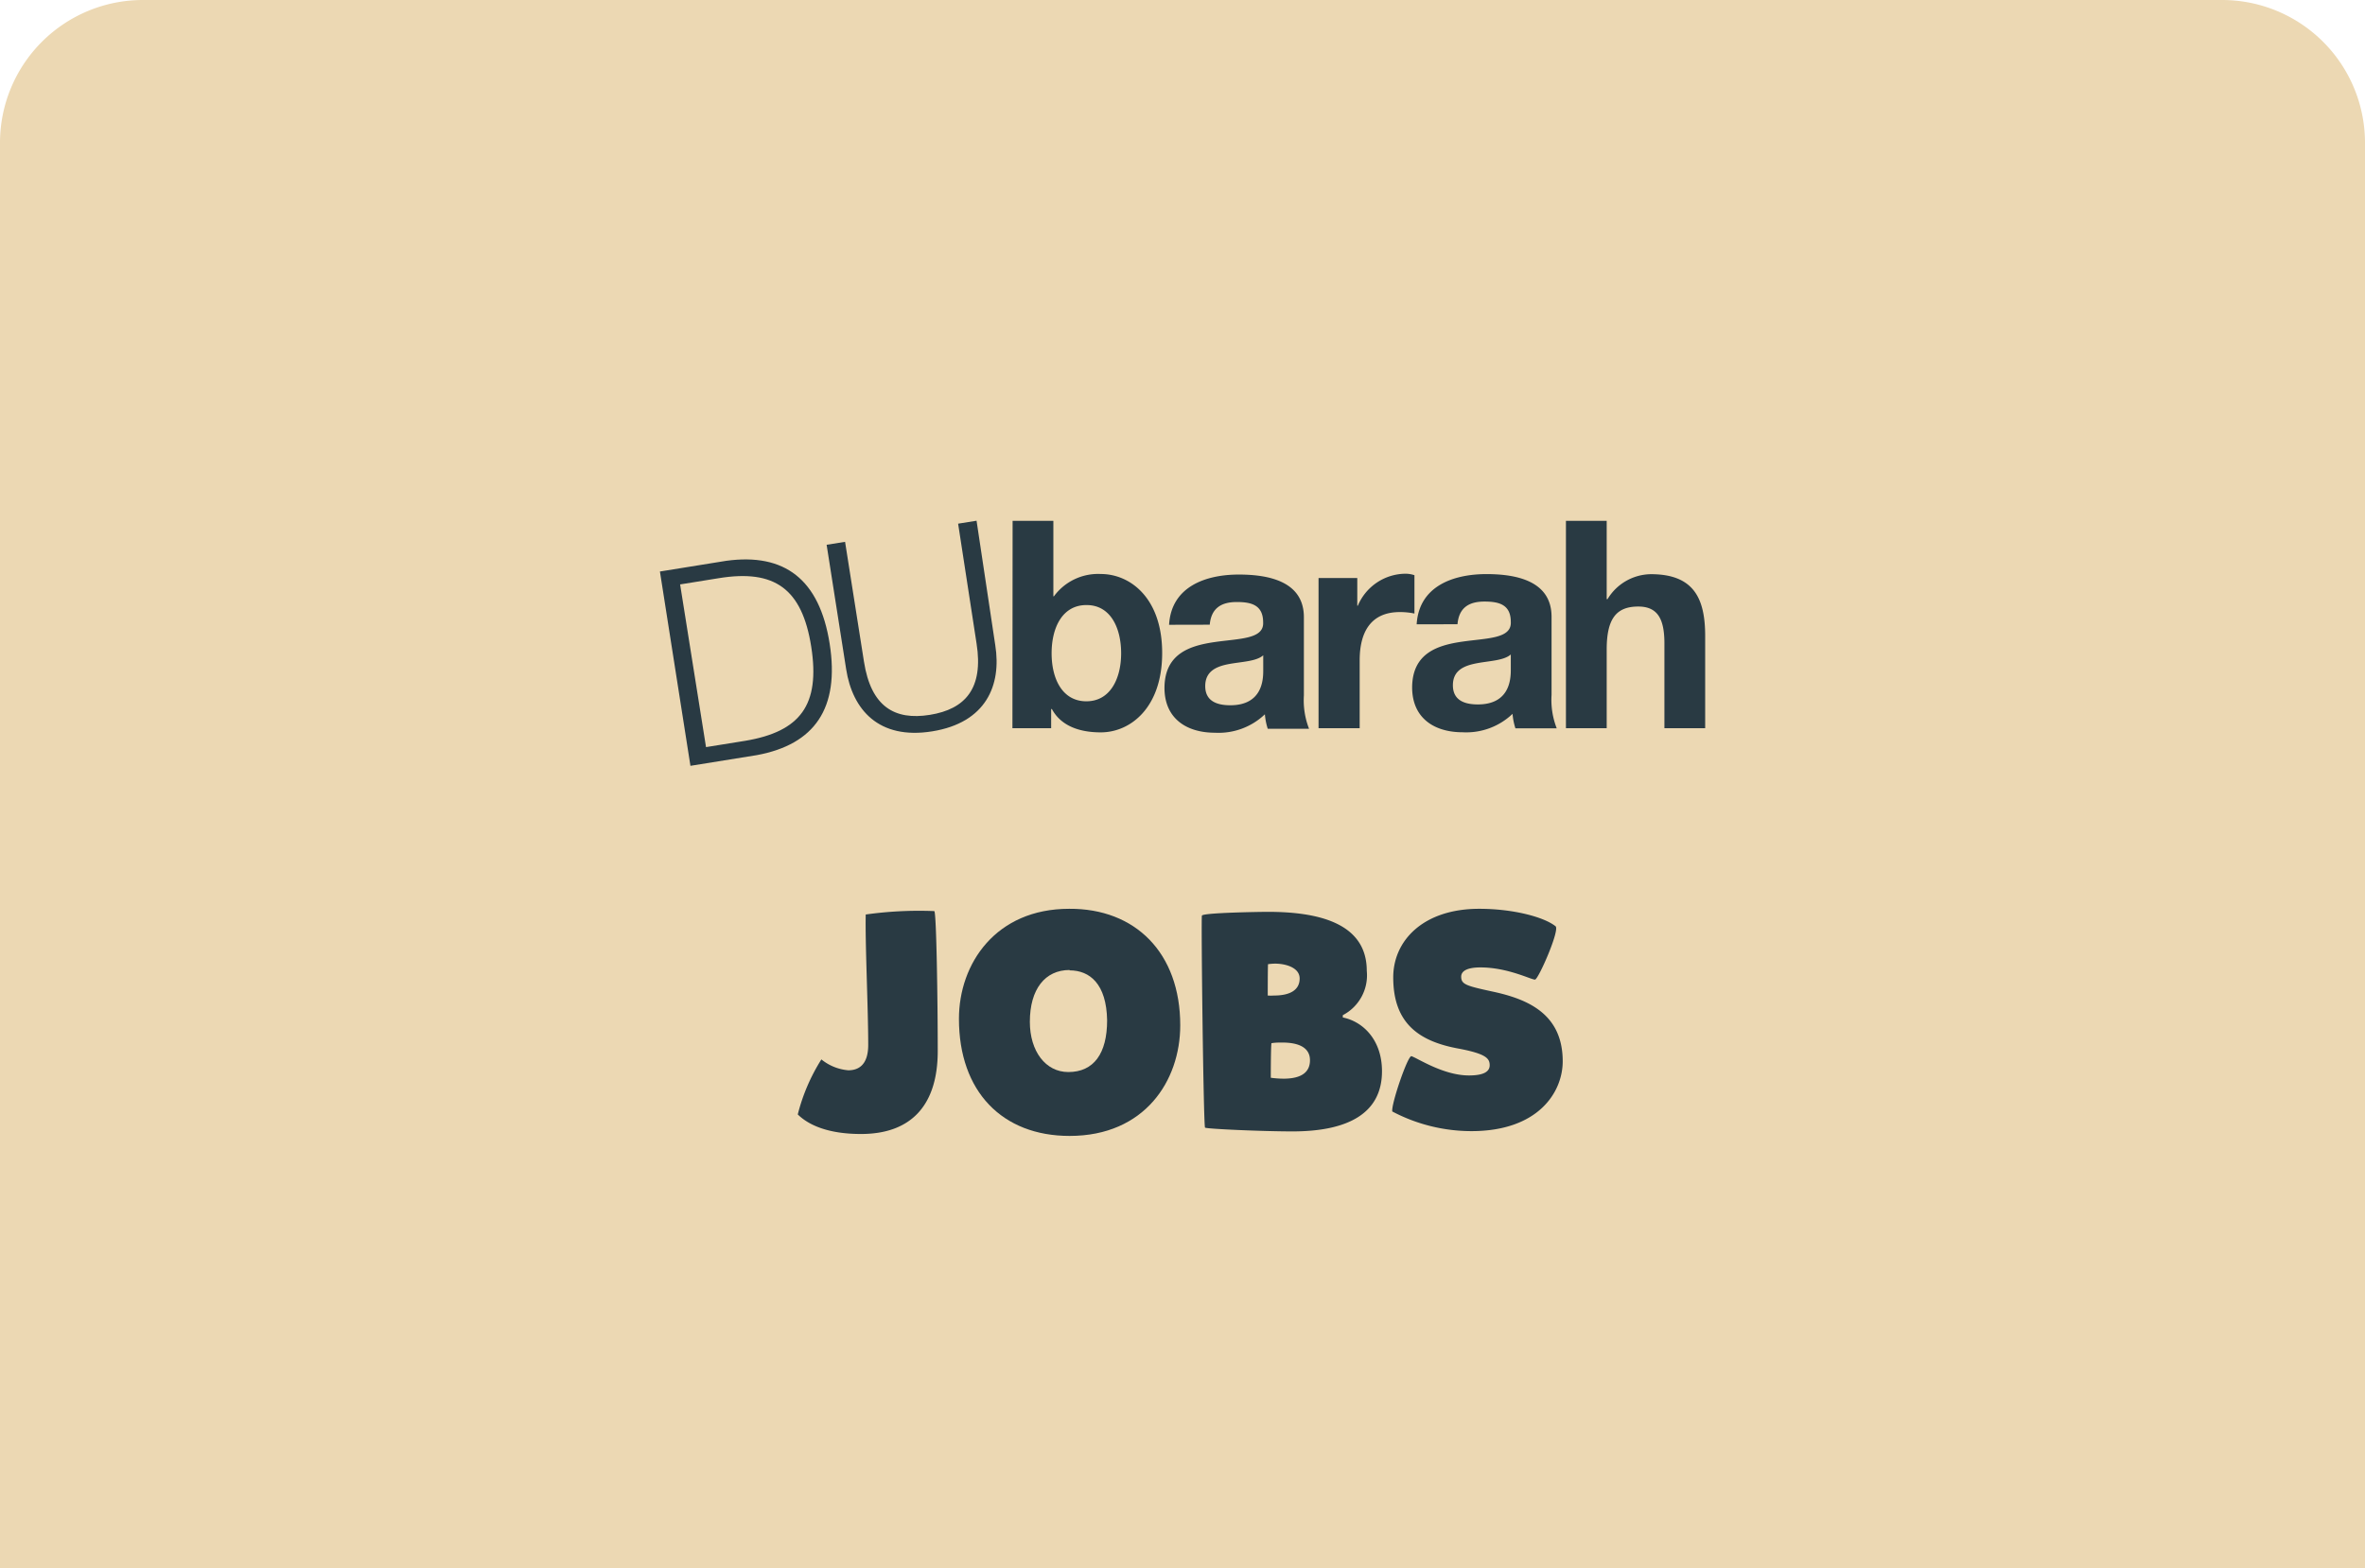 <svg xmlns="http://www.w3.org/2000/svg" viewBox="0 0 256.49 170.13"><defs><style>.cls-1{fill:#ecd8b3;}.cls-2{fill:#293a43;}</style></defs><title>Asset 4</title><g id="Layer_2" data-name="Layer 2"><g id="Layer_1-2" data-name="Layer 1"><path class="cls-1" d="M256.49,170.13V15.5A15.5,15.5,0,0,0,241,0H15.5A15.5,15.5,0,0,0,0,15.5V170.13Z"/><path class="cls-2" d="M71.57,62l7.19-1.16c6.32-.87,10.12,2,11.22,9s-1.63,10.92-7.9,12.08l-7.2,1.16Zm5,19.05,4.23-.68c6-1,8.17-3.89,7.18-10.21s-4-8.41-10-7.44l-4.22.68Z"/><path class="cls-2" d="M89.65,59.1l2-.32,2.05,13c.76,4.87,3.31,6.39,7.15,5.77s5.83-2.87,5.06-7.74l-2-13,2-.32L107.94,70c.69,4.34-1,8.4-6.84,9.34s-8.65-2.39-9.33-6.73Z"/><path class="cls-2" d="M109.82,56.5h4.42v8.19h.06a5.94,5.94,0,0,1,5.08-2.42c3.2,0,6.66,2.61,6.66,8.57s-3.46,8.61-6.66,8.61c-2.37,0-4.33-.73-5.3-2.53H114V79h-4.2Zm8,9.14c-2.61,0-3.77,2.46-3.77,5.23s1.16,5.21,3.77,5.21,3.77-2.49,3.77-5.21S120.46,65.64,117.85,65.64Z"/><path class="cls-2" d="M126.79,67.78c.24-4.16,4-5.45,7.56-5.45,3.2,0,7.06.72,7.06,4.63v8.48a8.49,8.49,0,0,0,.56,3.62h-4.48a6.93,6.93,0,0,1-.31-1.57,7.27,7.27,0,0,1-5.41,2c-3.09,0-5.48-1.54-5.48-4.88.06-7.41,10.89-3.44,10.7-7.09,0-1.9-1.3-2.21-2.86-2.21-1.71,0-2.77.69-2.93,2.46ZM137,71.09c-.74.66-2.3.69-3.67.94s-2.62.76-2.62,2.4,1.28,2.08,2.72,2.08c3.45,0,3.57-2.74,3.57-3.75Z"/><path class="cls-2" d="M143,62.71h4.2v3h.06a5.66,5.66,0,0,1,5.14-3.47,3.07,3.07,0,0,1,1,.16v4.16a7.54,7.54,0,0,0-1.58-.16c-3.27,0-4.36,2.33-4.36,5.23V79H143Z"/><path class="cls-2" d="M153.64,67.73c.25-4.16,4-5.45,7.57-5.45,3.2,0,7.06.72,7.06,4.63v8.48a8.49,8.49,0,0,0,.56,3.62h-4.48a6.93,6.93,0,0,1-.31-1.57,7.27,7.27,0,0,1-5.41,2c-3.09,0-5.48-1.54-5.48-4.88.06-7.41,10.89-3.43,10.7-7.09,0-1.9-1.3-2.21-2.86-2.21-1.71,0-2.77.69-2.92,2.46ZM163.85,71c-.74.66-2.3.69-3.67.95s-2.61.75-2.61,2.39,1.27,2.08,2.71,2.08c3.45,0,3.57-2.74,3.57-3.75Z"/><path class="cls-2" d="M169.83,56.5h4.42V65h.09a5.56,5.56,0,0,1,4.7-2.71c4.7,0,5.89,2.68,5.89,6.71V79h-4.42V69.8c0-2.68-.75-4-2.84-4-2.4,0-3.42,1.35-3.42,4.66V79h-4.42Z"/><path class="cls-2" d="M89.08,114.93A5.33,5.33,0,0,0,92,116.11c1.11,0,2.16-.58,2.16-2.76,0-4-.34-10.94-.27-14.14a41.29,41.29,0,0,1,7.44-.37c.23.2.37,9.76.37,15.18,0,5.86-2.86,9-8.32,9-3.63,0-5.72-1-6.86-2.12A20.63,20.63,0,0,1,89.08,114.93Z"/><path class="cls-2" d="M128,111.23c0,6-3.84,12-12,12-7.31,0-12-4.82-12-12.7,0-6,4-11.94,11.95-11.94C123.11,98.54,128,103.35,128,111.23Zm-12-6c-2.66,0-4.31,2.08-4.31,5.62,0,3.2,1.71,5.45,4.17,5.45,2.76,0,4.21-2,4.21-5.62C120,106.75,118.2,105.27,116,105.27Z"/><path class="cls-2" d="M145.63,110.38c2.19.44,4.25,2.43,4.25,5.83,0,4.54-3.64,6.53-9.7,6.53-3.3,0-9.32-.27-9.49-.41s-.44-22.68-.34-23,6.46-.41,7.14-.41c5.35,0,10.74,1.15,10.74,6.4a4.87,4.87,0,0,1-2.6,4.81ZM137.49,108a5,5,0,0,0,.67,0c1.82,0,2.79-.64,2.79-1.85s-1.58-1.61-2.65-1.61a5.76,5.76,0,0,0-.78.06C137.49,105.1,137.49,108,137.49,108Zm.33,8.92a10.29,10.29,0,0,0,1.38.1c2.09,0,2.87-.81,2.87-2,0-1.35-1.18-1.92-3-1.92-.37,0-.78,0-1.18.07C137.82,113.68,137.82,116.88,137.82,116.88Z"/><path class="cls-2" d="M151,120.58c-.17-.67,1.68-6.12,2.08-6,.71.24,3.47,2.09,6.23,2.09,1.51,0,2.25-.37,2.25-1.11s-.4-1.25-3.46-1.82c-4.34-.81-7-2.83-7-7.71,0-4,3.27-7.44,9.32-7.44,3.67,0,7,.88,8.28,1.89.51.37-1.85,5.75-2.22,5.79s-2.93-1.32-5.92-1.32c-1.48,0-2.09.41-2.09,1,0,.84.54,1,3.4,1.62,3.94.84,7.61,2.49,7.61,7.57,0,3.33-2.63,7.57-9.9,7.57A18.42,18.42,0,0,1,151,120.58Z"/></g></g></svg>